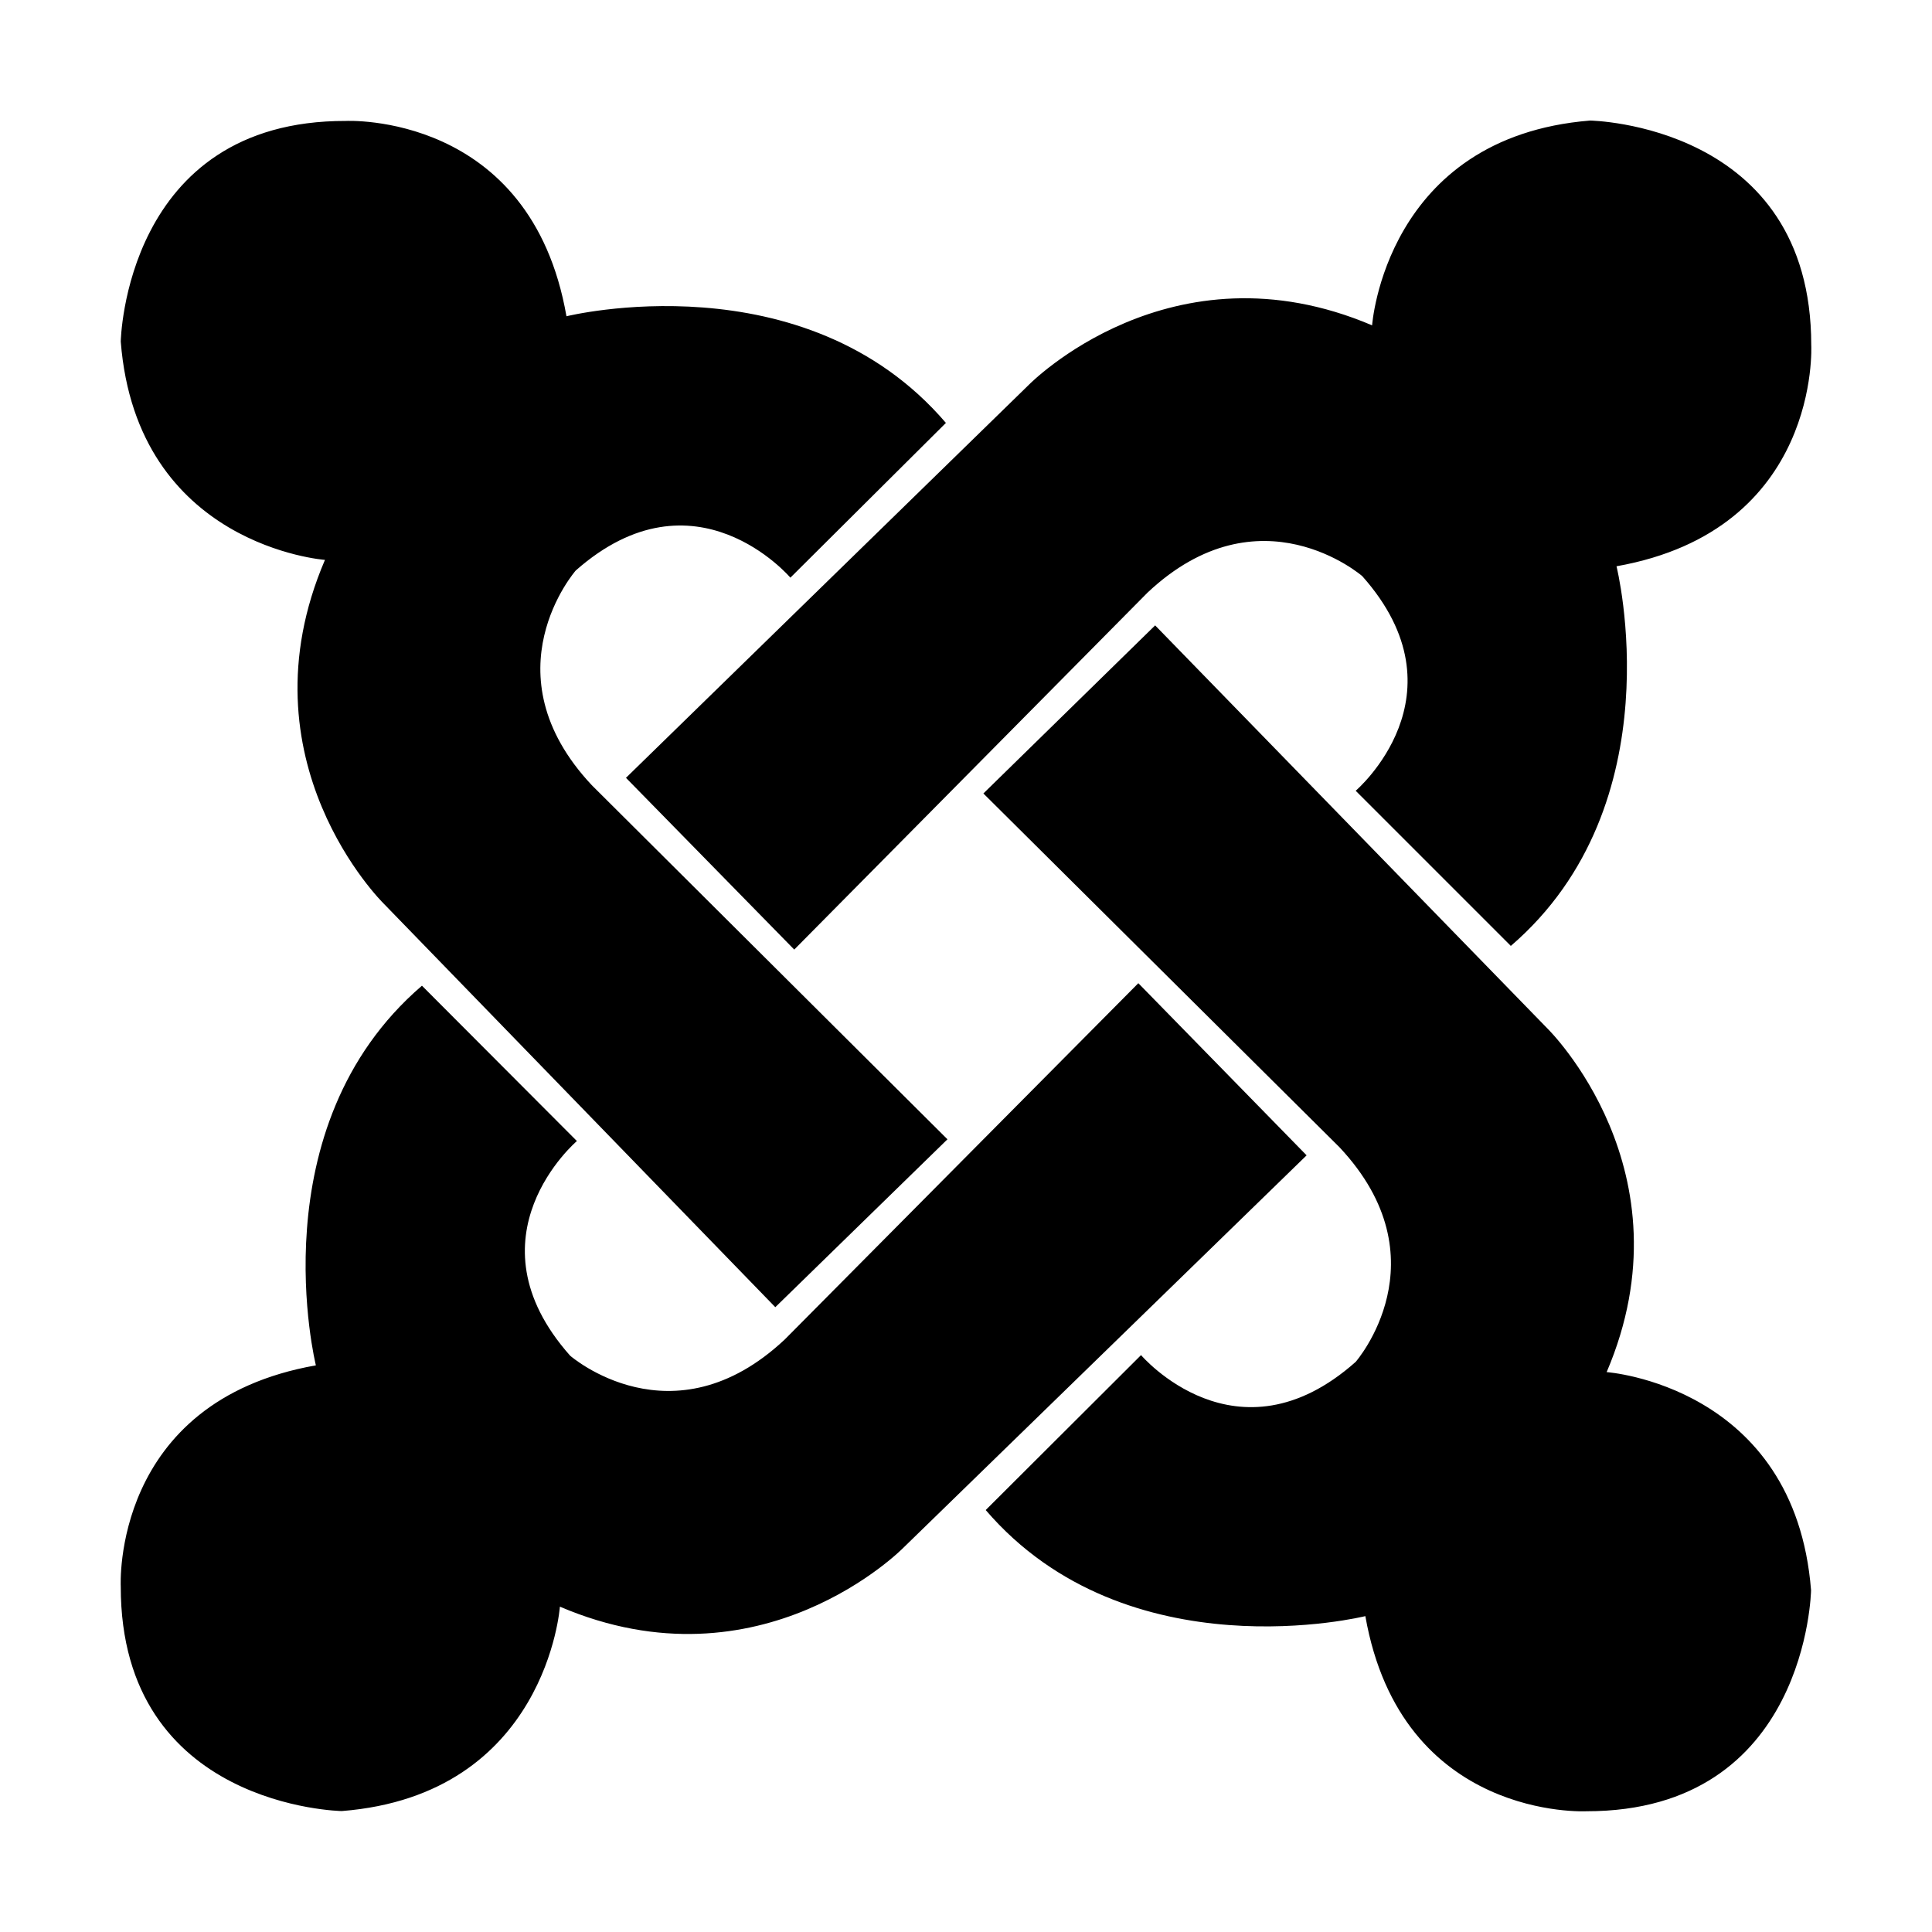 <svg xmlns="http://www.w3.org/2000/svg" viewBox="0 0 1000 1000" width="1000" height="1000">
<path d="M324 402.6l208.5-203.4s73.5-75.2 177.7-30.8c0 0 6.8-97.4 112.8-106 0-7.105427357601002e-15 114.5 1.7 114.5 116.2 0 0 5.1 95.7-100.8 114.5 0 0 30.8 123-54.7 196.5l-80.3-80.3s58.1-49.6 3.4-111.1c0 0-53-46.1-111.1 8.5l-182.9 184.8-87.1-88.9z m273.9-78.9l203.1 208.7s75.1 73.6 30.6 177.8c0 0 97.4 6.9 105.8 112.9 0 0-1.8 114.5-116.3 114.4 0 0-95.7 5-114.4-101 0 0-123.1 30.6-196.5-54.9l80.4-80.2s49.5 58.2 111.1 3.5c0 0 46.2-52.9-8.4-111.1l-184.3-183.1 88.9-87z m78.4 274.3l-208.7 203.1s-73.6 75.1-177.8 30.5c0 0-6.9 97.4-112.9 105.8 0 0-114.5-1.8-114.4-116.3 0 0-5-95.7 101-114.4 0 0-30.6-123.1 54.9-196.5l80.2 80.4s-58.2 49.5-3.5 111.1c0 0 52.9 46.2 111.1-8.4l183-184.4 87.1 89.1z m-275 78.6l-202.8-209s-75-73.7-30.3-177.8c0 0-97.4-7.1-105.7-113 0 0 2-114.5 116.5-114.2 0 7.105427357601002e-15 95.7-4.9 114.2 101.1 0 0 123.1-30.5 196.4 55.2l-80.5 80.1s-49.4-58.2-111.1-3.7c0 0-46.3 52.9 8.3 111.1l184.1 183.3-89.1 86.9z"/>
</svg>
